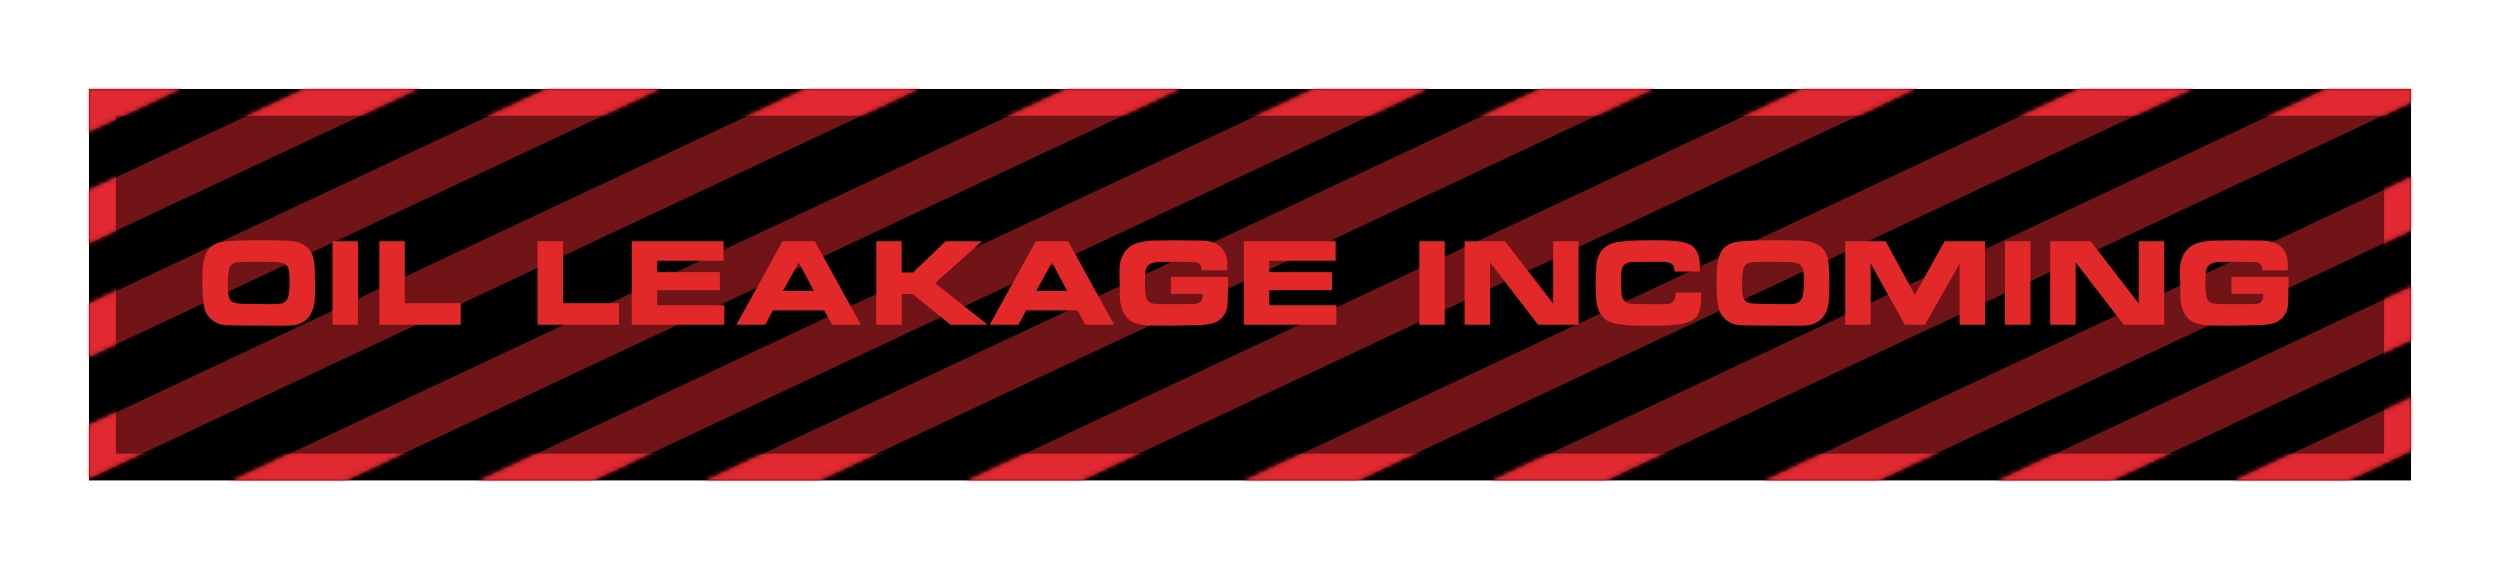 <svg width="562" height="128" viewBox="0 0 562 128" fill="none" xmlns="http://www.w3.org/2000/svg">
<g filter="url(#filter0_d_544_5)">
<rect x="20" y="20" width="522" height="88" fill="black"/>
</g>
<mask id="mask0_544_5" style="mask-type:alpha" maskUnits="userSpaceOnUse" x="20" y="20" width="522" height="88">
<rect x="20" y="20" width="522" height="88" fill="#D9D9D9"/>
</mask>
<g mask="url(#mask0_544_5)">
<rect width="10.859" height="110.642" transform="matrix(0.428 0.904 -0.905 0.425 109.723 0.587)" fill="#E22830" fill-opacity="0.5"/>
<rect width="10.859" height="110.642" transform="matrix(0.428 0.904 -0.905 0.425 97.154 -18.574)" fill="#E22830" fill-opacity="0.5"/>
<rect width="10.859" height="181.234" transform="matrix(0.428 0.904 -0.905 0.425 166.933 -0.736)" fill="#E22830" fill-opacity="0.5"/>
<rect width="10.859" height="242.231" transform="matrix(0.428 0.904 -0.905 0.425 228.395 -2.291)" fill="#E22830" fill-opacity="0.5"/>
<rect width="10.859" height="275.311" transform="matrix(0.428 0.904 -0.905 0.425 284.988 -1.283)" fill="#E22830" fill-opacity="0.5"/>
<rect width="10.859" height="275.311" transform="matrix(0.428 0.904 -0.905 0.425 328.587 4.331)" fill="#E22830" fill-opacity="0.5"/>
<rect width="10.859" height="275.311" transform="matrix(0.428 0.904 -0.905 0.425 400.045 -5.314)" fill="#E22830" fill-opacity="0.5"/>
<rect width="10.859" height="275.311" transform="matrix(0.428 0.904 -0.905 0.425 446.068 0.713)" fill="#E22830" fill-opacity="0.5"/>
<rect width="10.859" height="275.311" transform="matrix(0.428 0.904 -0.905 0.425 500.569 4.331)" fill="#E22830" fill-opacity="0.5"/>
<rect width="10.859" height="275.311" transform="matrix(0.428 0.904 -0.905 0.425 556.281 4.331)" fill="#E22830" fill-opacity="0.5"/>
<rect width="10.859" height="275.311" transform="matrix(0.428 0.904 -0.905 0.425 604.727 10.356)" fill="#E22830" fill-opacity="0.5"/>
<rect width="10.859" height="275.311" transform="matrix(0.428 0.904 -0.905 0.425 649.539 13.974)" fill="#E22830" fill-opacity="0.5"/>
<rect width="10.859" height="275.311" transform="matrix(0.428 0.904 -0.905 0.425 664.073 32.056)" fill="#E22830" fill-opacity="0.5"/>
</g>
<mask id="mask1_544_5" style="mask-type:alpha" maskUnits="userSpaceOnUse" x="20" y="20" width="522" height="88">
<mask id="mask2_544_5" style="mask-type:alpha" maskUnits="userSpaceOnUse" x="20" y="20" width="522" height="88">
<rect x="20" y="20" width="522" height="88" fill="#F26142"/>
</mask>
<g mask="url(#mask2_544_5)">
<path d="M109.723 0.586L114.371 10.399L14.205 57.395L9.558 47.581L109.723 0.586Z" fill="#F26142"/>
<path d="M97.154 -18.576L101.802 -8.763L1.636 38.233L-3.011 28.419L97.154 -18.576Z" fill="#F26142"/>
<path d="M166.933 -0.738L171.581 9.076L7.507 86.056L2.86 76.242L166.933 -0.738Z" fill="#F26142"/>
<path d="M228.394 -2.293L233.042 7.521L13.748 110.409L9.1 100.596L228.394 -2.293Z" fill="#F26142"/>
<path d="M284.987 -1.285L289.635 8.529L40.393 125.468L35.745 115.654L284.987 -1.285Z" fill="#F26142"/>
<path d="M328.588 4.328L333.235 14.142L83.993 131.081L79.346 121.267L328.588 4.328Z" fill="#F26142"/>
<path d="M400.045 -5.316L404.692 4.498L155.451 121.437L150.803 111.623L400.045 -5.316Z" fill="#F26142"/>
<path d="M446.068 0.712L450.716 10.525L201.474 127.464L196.826 117.651L446.068 0.712Z" fill="#F26142"/>
<path d="M500.569 4.328L505.217 14.142L255.975 131.081L251.327 121.267L500.569 4.328Z" fill="#F26142"/>
<path d="M556.281 4.328L560.929 14.142L311.687 131.081L307.039 121.267L556.281 4.328Z" fill="#F26142"/>
<path d="M604.727 10.355L609.375 20.169L360.133 137.108L355.485 127.295L604.727 10.355Z" fill="#F26142"/>
<path d="M649.539 13.972L654.187 23.785L404.945 140.725L400.297 130.911L649.539 13.972Z" fill="#F26142"/>
<path d="M664.073 32.054L668.72 41.868L419.478 158.807L414.831 148.993L664.073 32.054Z" fill="#F26142"/>
</g>
</mask>
<g mask="url(#mask1_544_5)">
<path fill-rule="evenodd" clip-rule="evenodd" d="M542 20H20V108H542V20ZM535.945 26.027H26.056V101.973H535.945V26.027Z" fill="#E22830"/>
</g>
<path d="M53.656 73.172C53.229 73.172 52.786 73.162 52.328 73.141C51.88 73.13 51.516 73.12 51.234 73.109C50.359 73.109 49.583 72.969 48.906 72.688C48.229 72.406 47.646 72 47.156 71.469C46.74 71.052 46.443 70.62 46.266 70.172C46.016 69.599 45.823 68.807 45.688 67.797C45.552 66.776 45.484 65.537 45.484 64.078L45.516 61.641C45.516 60.818 45.562 60.078 45.656 59.422C45.76 58.755 45.911 58.115 46.109 57.5C46.547 56.125 47.505 55.167 48.984 54.625C49.526 54.427 50.49 54.276 51.875 54.172C53.26 54.068 55.083 54.016 57.344 54.016L61.453 54.031C64.328 54.031 66.255 54.203 67.234 54.547C69.213 55.234 70.349 56.693 70.641 58.922C70.672 59.224 70.703 59.63 70.734 60.141C70.766 60.651 70.781 61.156 70.781 61.656L70.828 64.75C70.828 66.052 70.781 67.104 70.688 67.906C70.594 68.698 70.396 69.432 70.094 70.109C69.656 71.12 68.99 71.891 68.094 72.422C67.208 72.943 66.099 73.203 64.766 73.203L61.859 73.219L53.656 73.172ZM60.953 68.375C61.859 68.375 62.542 68.344 63 68.281C63.76 68.177 64.302 67.807 64.625 67.172C64.948 66.537 65.109 65.177 65.109 63.094C65.109 62.031 65.057 61.266 64.953 60.797C64.787 59.922 64.318 59.375 63.547 59.156C63.297 59.094 63.01 59.036 62.688 58.984C62.365 58.932 62.047 58.906 61.734 58.906L58.078 58.859H56.016C55.693 58.859 55.255 58.875 54.703 58.906C54.161 58.927 53.828 58.938 53.703 58.938C53.234 58.938 52.839 59.021 52.516 59.188C52.193 59.344 51.922 59.583 51.703 59.906C51.37 60.406 51.203 61.917 51.203 64.438C51.203 66.208 51.495 67.323 52.078 67.781C52.495 68.135 53.656 68.312 55.562 68.312L60.953 68.375ZM74.75 54.234H80.469V73H74.75V54.234ZM91 54.234V68.156H103.578V73H85.281V54.234H91ZM126.562 54.234V68.156H139.141V73H120.844V54.234H126.562ZM142.016 54.234H162.656V58.609H147.734V61.172H161.828V65.234H147.734V68.625H162.828V73H142.016V54.234ZM175.906 54.234H183.172L193.531 73H187.047L185.297 69.781H173.719L172.031 73H165.547L175.906 54.234ZM176 65.406H182.969L179.562 59L176 65.406ZM202.703 54.234V61.25H205.25L212.578 54.234H220.75L210.203 63.641L222.031 73H213.703L205.125 66.094H202.703V73H196.984V54.234H202.703ZM232.844 54.234H240.109L250.469 73H243.984L242.234 69.781H230.656L228.969 73H222.484L232.844 54.234ZM232.938 65.406H239.906L236.5 59L232.938 65.406ZM270.172 60.75C270.172 60.167 270.016 59.714 269.703 59.391C269.391 59.068 268.953 58.906 268.391 58.906C267.839 58.906 267.219 58.901 266.531 58.891C265.844 58.88 265.177 58.87 264.531 58.859L260.969 58.875C259.802 58.875 258.948 59.057 258.406 59.422C258.104 59.63 257.865 59.932 257.688 60.328C257.521 60.714 257.438 61.193 257.438 61.766L257.375 63.781C257.375 64.698 257.417 65.469 257.5 66.094C257.635 67.427 258.26 68.156 259.375 68.281C259.844 68.344 260.562 68.375 261.531 68.375H263.812L267.703 68.359C269.464 68.359 270.344 67.797 270.344 66.672V66.062H263.219V62.234H276.062V62.906C276.062 66.177 276 68.229 275.875 69.062C275.76 69.885 275.349 70.688 274.641 71.469C274.016 72.156 273.193 72.594 272.172 72.781C271.839 72.844 271.484 72.906 271.109 72.969C270.734 73.021 270.385 73.047 270.062 73.047C269.76 73.047 268.51 73.083 266.312 73.156C265.052 73.198 264.078 73.219 263.391 73.219L259.406 73.188C257.75 73.188 256.5 73.057 255.656 72.797C254.323 72.412 253.344 71.667 252.719 70.562C252.417 70.052 252.177 69.432 252 68.703C251.823 67.963 251.734 67.146 251.734 66.25C251.734 65.552 251.729 64.99 251.719 64.562C251.677 62.844 251.656 61.906 251.656 61.75L251.672 60.359C251.672 59.995 251.703 59.63 251.766 59.266C251.828 58.901 251.932 58.526 252.078 58.141C252.766 56.026 254.375 54.755 256.906 54.328C257.208 54.276 257.562 54.224 257.969 54.172C258.385 54.12 258.708 54.094 258.938 54.094L263.656 54.016C264.615 54.016 265.604 54.026 266.625 54.047C267.646 54.057 268.729 54.068 269.875 54.078C271.844 54.078 273.339 54.536 274.359 55.453C275.38 56.37 275.891 57.714 275.891 59.484V60.75H270.172ZM279.609 54.234H300.25V58.609H285.328V61.172H299.422V65.234H285.328V68.625H300.422V73H279.609V54.234ZM319.062 54.234H324.781V73H319.062V54.234ZM338.328 54.234L349.141 68.234V54.234H354.859V73H345.766L334.953 58.969V73H329.234V54.234H338.328ZM375.672 59.25C375.203 58.99 374.536 58.859 373.672 58.859H370.188C369.302 58.859 368.625 58.865 368.156 58.875C367.698 58.885 367.281 58.896 366.906 58.906C366.333 58.906 365.854 59.026 365.469 59.266C365.094 59.495 364.828 59.828 364.672 60.266C364.589 60.495 364.526 60.828 364.484 61.266C364.443 61.693 364.422 62.271 364.422 63C364.422 64.896 364.484 66.104 364.609 66.625C364.911 67.781 365.859 68.359 367.453 68.359L371.234 68.375L374.391 68.391C375.755 68.391 376.51 67.745 376.656 66.453L376.688 65.766H382.406V66.688C382.406 68.219 382.24 69.422 381.906 70.297C381.781 70.693 381.562 71.042 381.25 71.344C380.385 72.24 378.807 72.797 376.516 73.016C376.047 73.057 375.536 73.099 374.984 73.141C374.432 73.182 373.781 73.203 373.031 73.203L370.828 73.219C369.984 73.219 369.266 73.213 368.672 73.203C368.078 73.193 367.51 73.182 366.969 73.172C366.615 73.172 366.224 73.151 365.797 73.109C365.38 73.078 364.932 73.031 364.453 72.969C363.641 72.875 362.891 72.703 362.203 72.453C361.38 72.203 360.734 71.781 360.266 71.188C359.557 70.375 359.12 69.391 358.953 68.234C358.786 67.078 358.703 65.677 358.703 64.031C358.703 62.323 358.76 60.865 358.875 59.656C358.875 59.312 358.911 58.979 358.984 58.656C359.068 58.323 359.182 57.979 359.328 57.625C359.984 55.865 361.406 54.797 363.594 54.422C365.281 54.151 367.599 54.016 370.547 54.016H373.156C376.354 54.016 378.604 54.333 379.906 54.969C380.844 55.427 381.51 56.318 381.906 57.641C382.073 58.224 382.156 59.359 382.156 61.047H376.438C376.438 60.13 376.182 59.531 375.672 59.25ZM394.062 73.172C393.635 73.172 393.193 73.162 392.734 73.141C392.286 73.13 391.922 73.12 391.641 73.109C390.766 73.109 389.99 72.969 389.312 72.688C388.635 72.406 388.052 72 387.562 71.469C387.146 71.052 386.849 70.62 386.672 70.172C386.422 69.599 386.229 68.807 386.094 67.797C385.958 66.776 385.891 65.537 385.891 64.078L385.922 61.641C385.922 60.818 385.969 60.078 386.062 59.422C386.167 58.755 386.318 58.115 386.516 57.5C386.953 56.125 387.911 55.167 389.391 54.625C389.932 54.427 390.896 54.276 392.281 54.172C393.667 54.068 395.49 54.016 397.75 54.016L401.859 54.031C404.734 54.031 406.661 54.203 407.641 54.547C409.62 55.234 410.755 56.693 411.047 58.922C411.078 59.224 411.109 59.63 411.141 60.141C411.172 60.651 411.188 61.156 411.188 61.656L411.234 64.75C411.234 66.052 411.188 67.104 411.094 67.906C411 68.698 410.802 69.432 410.5 70.109C410.062 71.12 409.396 71.891 408.5 72.422C407.615 72.943 406.505 73.203 405.172 73.203L402.266 73.219L394.062 73.172ZM401.359 68.375C402.266 68.375 402.948 68.344 403.406 68.281C404.167 68.177 404.708 67.807 405.031 67.172C405.354 66.537 405.516 65.177 405.516 63.094C405.516 62.031 405.464 61.266 405.359 60.797C405.193 59.922 404.724 59.375 403.953 59.156C403.703 59.094 403.417 59.036 403.094 58.984C402.771 58.932 402.453 58.906 402.141 58.906L398.484 58.859H396.422C396.099 58.859 395.661 58.875 395.109 58.906C394.568 58.927 394.234 58.938 394.109 58.938C393.641 58.938 393.245 59.021 392.922 59.188C392.599 59.344 392.328 59.583 392.109 59.906C391.776 60.406 391.609 61.917 391.609 64.438C391.609 66.208 391.901 67.323 392.484 67.781C392.901 68.135 394.062 68.312 395.969 68.312L401.359 68.375ZM414.812 54.234H423.906L430.453 66.297L437.141 54.234H446.234V73H440.516V59.312L432.719 73H428.203L420.531 59.25V73H414.812V54.234ZM450.719 54.234H456.438V73H450.719V54.234ZM469.984 54.234L480.797 68.234V54.234H486.516V73H477.422L466.609 58.969V73H460.891V54.234H469.984ZM508.578 60.75C508.578 60.167 508.422 59.714 508.109 59.391C507.797 59.068 507.359 58.906 506.797 58.906C506.245 58.906 505.625 58.901 504.938 58.891C504.25 58.88 503.583 58.87 502.938 58.859L499.375 58.875C498.208 58.875 497.354 59.057 496.812 59.422C496.51 59.63 496.271 59.932 496.094 60.328C495.927 60.714 495.844 61.193 495.844 61.766L495.781 63.781C495.781 64.698 495.823 65.469 495.906 66.094C496.042 67.427 496.667 68.156 497.781 68.281C498.25 68.344 498.969 68.375 499.938 68.375H502.219L506.109 68.359C507.87 68.359 508.75 67.797 508.75 66.672V66.062H501.625V62.234H514.469V62.906C514.469 66.177 514.406 68.229 514.281 69.062C514.167 69.885 513.755 70.688 513.047 71.469C512.422 72.156 511.599 72.594 510.578 72.781C510.245 72.844 509.891 72.906 509.516 72.969C509.141 73.021 508.792 73.047 508.469 73.047C508.167 73.047 506.917 73.083 504.719 73.156C503.458 73.198 502.484 73.219 501.797 73.219L497.812 73.188C496.156 73.188 494.906 73.057 494.062 72.797C492.729 72.412 491.75 71.667 491.125 70.562C490.823 70.052 490.583 69.432 490.406 68.703C490.229 67.963 490.141 67.146 490.141 66.25C490.141 65.552 490.135 64.99 490.125 64.562C490.083 62.844 490.062 61.906 490.062 61.75L490.078 60.359C490.078 59.995 490.109 59.63 490.172 59.266C490.234 58.901 490.339 58.526 490.484 58.141C491.172 56.026 492.781 54.755 495.312 54.328C495.615 54.276 495.969 54.224 496.375 54.172C496.792 54.12 497.115 54.094 497.344 54.094L502.062 54.016C503.021 54.016 504.01 54.026 505.031 54.047C506.052 54.057 507.135 54.068 508.281 54.078C510.25 54.078 511.745 54.536 512.766 55.453C513.786 56.37 514.297 57.714 514.297 59.484V60.75H508.578Z" fill="#E22828"/>
<defs>
<filter id="filter0_d_544_5" x="0" y="0" width="562" height="128" filterUnits="userSpaceOnUse" color-interpolation-filters="sRGB">
<feFlood flood-opacity="0" result="BackgroundImageFix"/>
<feColorMatrix in="SourceAlpha" type="matrix" values="0 0 0 0 0 0 0 0 0 0 0 0 0 0 0 0 0 0 127 0" result="hardAlpha"/>
<feMorphology radius="5" operator="dilate" in="SourceAlpha" result="effect1_dropShadow_544_5"/>
<feOffset/>
<feGaussianBlur stdDeviation="7.5"/>
<feComposite in2="hardAlpha" operator="out"/>
<feColorMatrix type="matrix" values="0 0 0 0 0.886 0 0 0 0 0.157 0 0 0 0 0.188 0 0 0 0.35 0"/>
<feBlend mode="normal" in2="BackgroundImageFix" result="effect1_dropShadow_544_5"/>
<feBlend mode="normal" in="SourceGraphic" in2="effect1_dropShadow_544_5" result="shape"/>
</filter>
</defs>
</svg>
